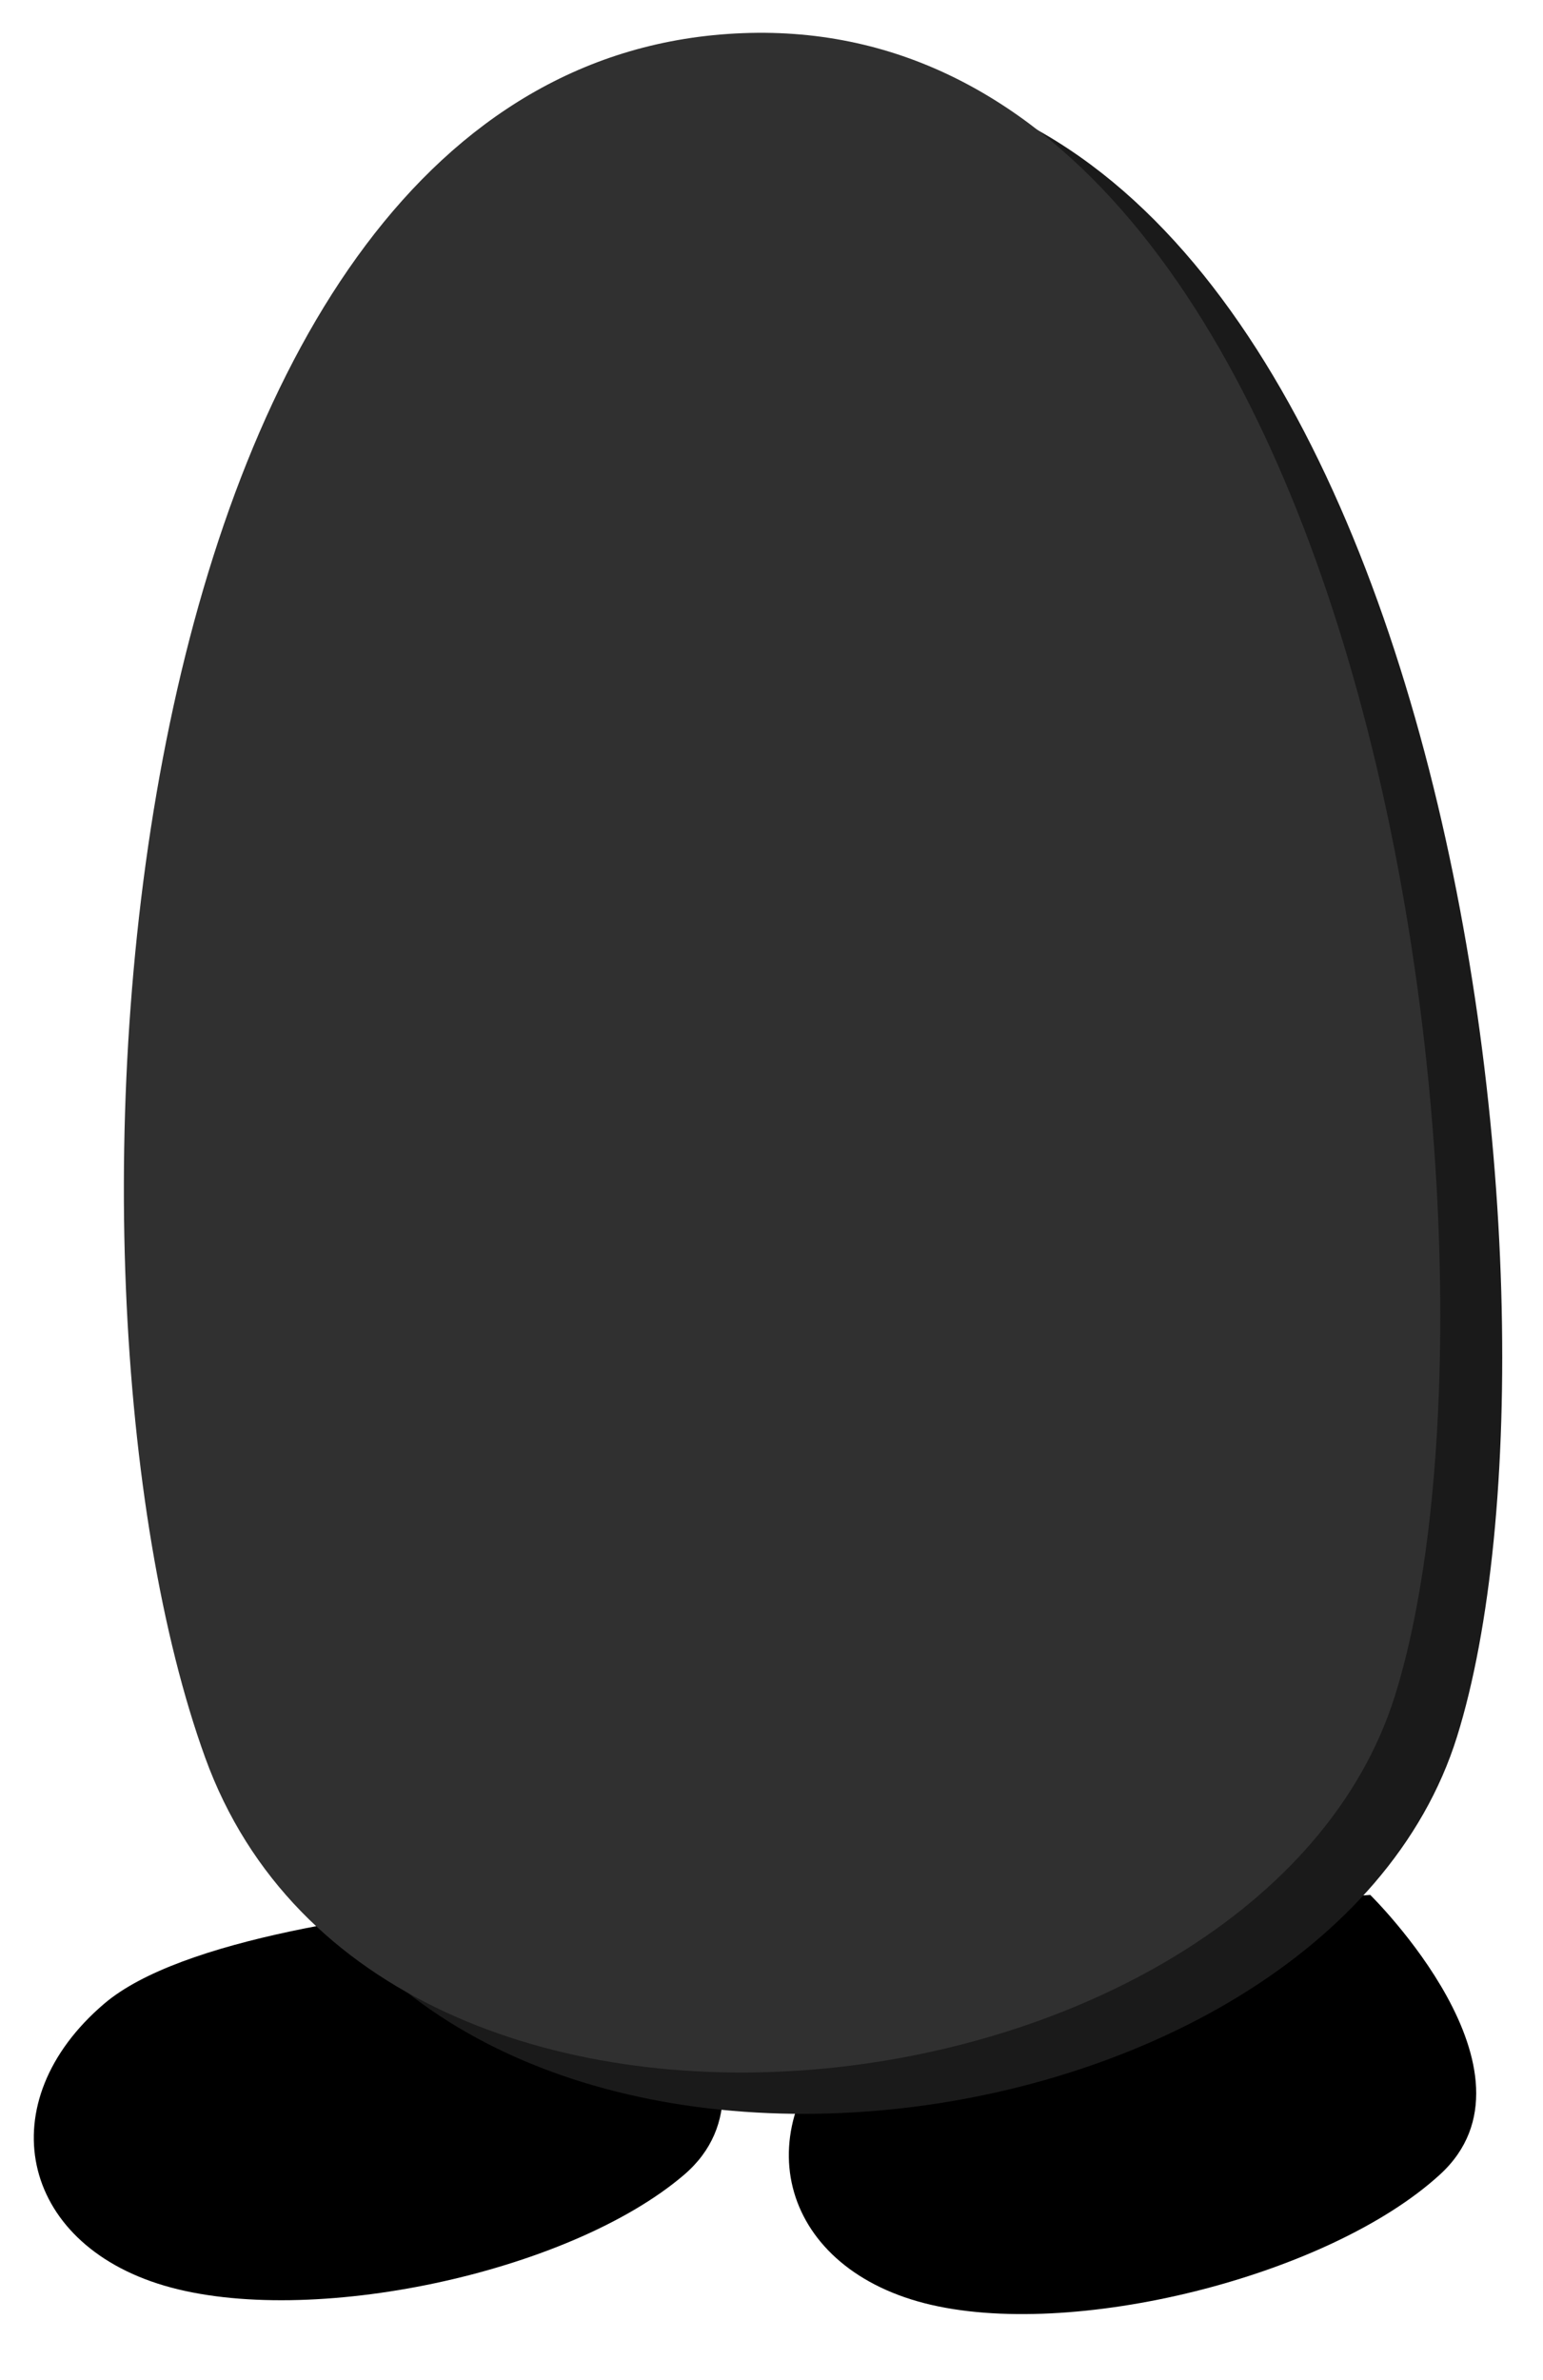 <svg xmlns="http://www.w3.org/2000/svg" width="149.423" height="230.382" viewBox="0 0 149.423 230.382">
  <g id="CharacterLowerFlipped" transform="translate(0 0)">
    <g id="Path_43" data-name="Path 43" transform="translate(146.257 214.215) rotate(166)">
      <path d="M 38.124 32.733 C 38.122 32.733 38.122 32.733 38.121 32.733 C 26.031 32.733 12.512 30.706 7.944 29.96 C 7.284 28.732 6.297 26.756 5.422 24.445 C 3.611 19.665 3.065 15.608 3.843 12.713 C 4.375 10.73 5.501 9.33 7.386 8.308 C 10.161 6.804 13.85 5.571 18.055 4.742 C 22.175 3.929 26.807 3.5 31.449 3.5 C 36.092 3.5 40.724 3.929 44.844 4.742 C 49.049 5.571 52.738 6.804 55.513 8.308 C 60.481 11.002 63.33 14.965 63.33 19.182 C 63.33 23.399 60.481 27.363 55.513 30.056 C 53.26 31.277 48.414 32.733 38.124 32.733 Z" stroke="none"/>
      <path d="M 38.124 29.233 L 38.124 29.233 C 48.185 29.233 52.292 27.821 53.845 26.979 C 57.648 24.917 59.83 22.075 59.83 19.182 C 59.83 16.29 57.648 13.448 53.845 11.385 C 48.78 8.639 40.408 7 31.449 7 C 22.491 7 14.119 8.639 9.054 11.385 C 8.019 11.947 7.506 12.572 7.224 13.615 C 6.279 17.118 8.348 22.888 10.238 26.782 C 15.8 27.642 27.523 29.233 38.124 29.233 M 38.121 36.233 C 22.873 36.233 5.718 33.133 5.718 33.133 C 5.718 33.133 -7.148 12.207 5.718 5.232 C 12.151 1.744 21.8 1.168823200714542e-05 31.449 1.168823200714542e-05 C 41.099 1.168823200714542e-05 50.748 1.744 57.181 5.232 C 70.047 12.207 70.047 26.158 57.181 33.133 C 52.892 35.458 45.746 36.233 38.121 36.233 Z" stroke="none"/>
    </g>
    <g id="Path_44" data-name="Path 44" transform="matrix(-0.978, 0.208, -0.208, -0.978, 72.903, 214.493)">
      <path d="M 38.124 32.733 C 38.122 32.733 38.122 32.733 38.121 32.733 C 26.031 32.733 12.512 30.706 7.944 29.96 C 7.284 28.732 6.297 26.756 5.422 24.445 C 3.611 19.665 3.065 15.608 3.843 12.713 C 4.375 10.73 5.501 9.33 7.386 8.308 C 10.161 6.804 13.85 5.571 18.055 4.742 C 22.175 3.929 26.807 3.5 31.449 3.5 C 36.092 3.5 40.724 3.929 44.844 4.742 C 49.049 5.571 52.738 6.804 55.513 8.308 C 60.481 11.002 63.33 14.965 63.33 19.182 C 63.33 23.399 60.481 27.363 55.513 30.056 C 53.26 31.277 48.414 32.733 38.124 32.733 Z" stroke="none"/>
      <path d="M 38.124 29.233 L 38.124 29.233 C 48.185 29.233 52.292 27.821 53.845 26.979 C 57.648 24.917 59.83 22.075 59.83 19.182 C 59.83 16.29 57.648 13.448 53.845 11.385 C 48.78 8.639 40.408 7 31.449 7 C 22.491 7 14.119 8.639 9.054 11.385 C 8.019 11.947 7.506 12.572 7.224 13.615 C 6.279 17.118 8.348 22.888 10.238 26.782 C 15.8 27.642 27.523 29.233 38.124 29.233 M 38.121 36.233 C 22.873 36.233 5.718 33.133 5.718 33.133 C 5.718 33.133 -7.148 12.207 5.718 5.232 C 12.151 1.744 21.8 1.168823200714542e-05 31.449 1.168823200714542e-05 C 41.099 1.168823200714542e-05 50.748 1.744 57.181 5.232 C 70.047 12.207 70.047 26.158 57.181 33.133 C 52.892 35.458 45.746 36.233 38.121 36.233 Z" stroke="none"/>
    </g>
    <path id="Path_205" data-name="Path 205" d="M61.257,197.275c61.635.844,75.2-116.4,60.72-164s-100.2-41-115.385,0S-.378,196.43,61.257,197.275Z" transform="translate(149.423 201.009) rotate(177)" fill="#1a1a1a"/>
    <path id="Path_40" data-name="Path 40" d="M61.257,197.275c61.635.844,75.2-116.4,60.72-164s-100.2-41-115.385,0S-.378,196.43,61.257,197.275Z" transform="translate(143.423 197.009) rotate(177)" fill="#303030"/>
  </g>
</svg>
